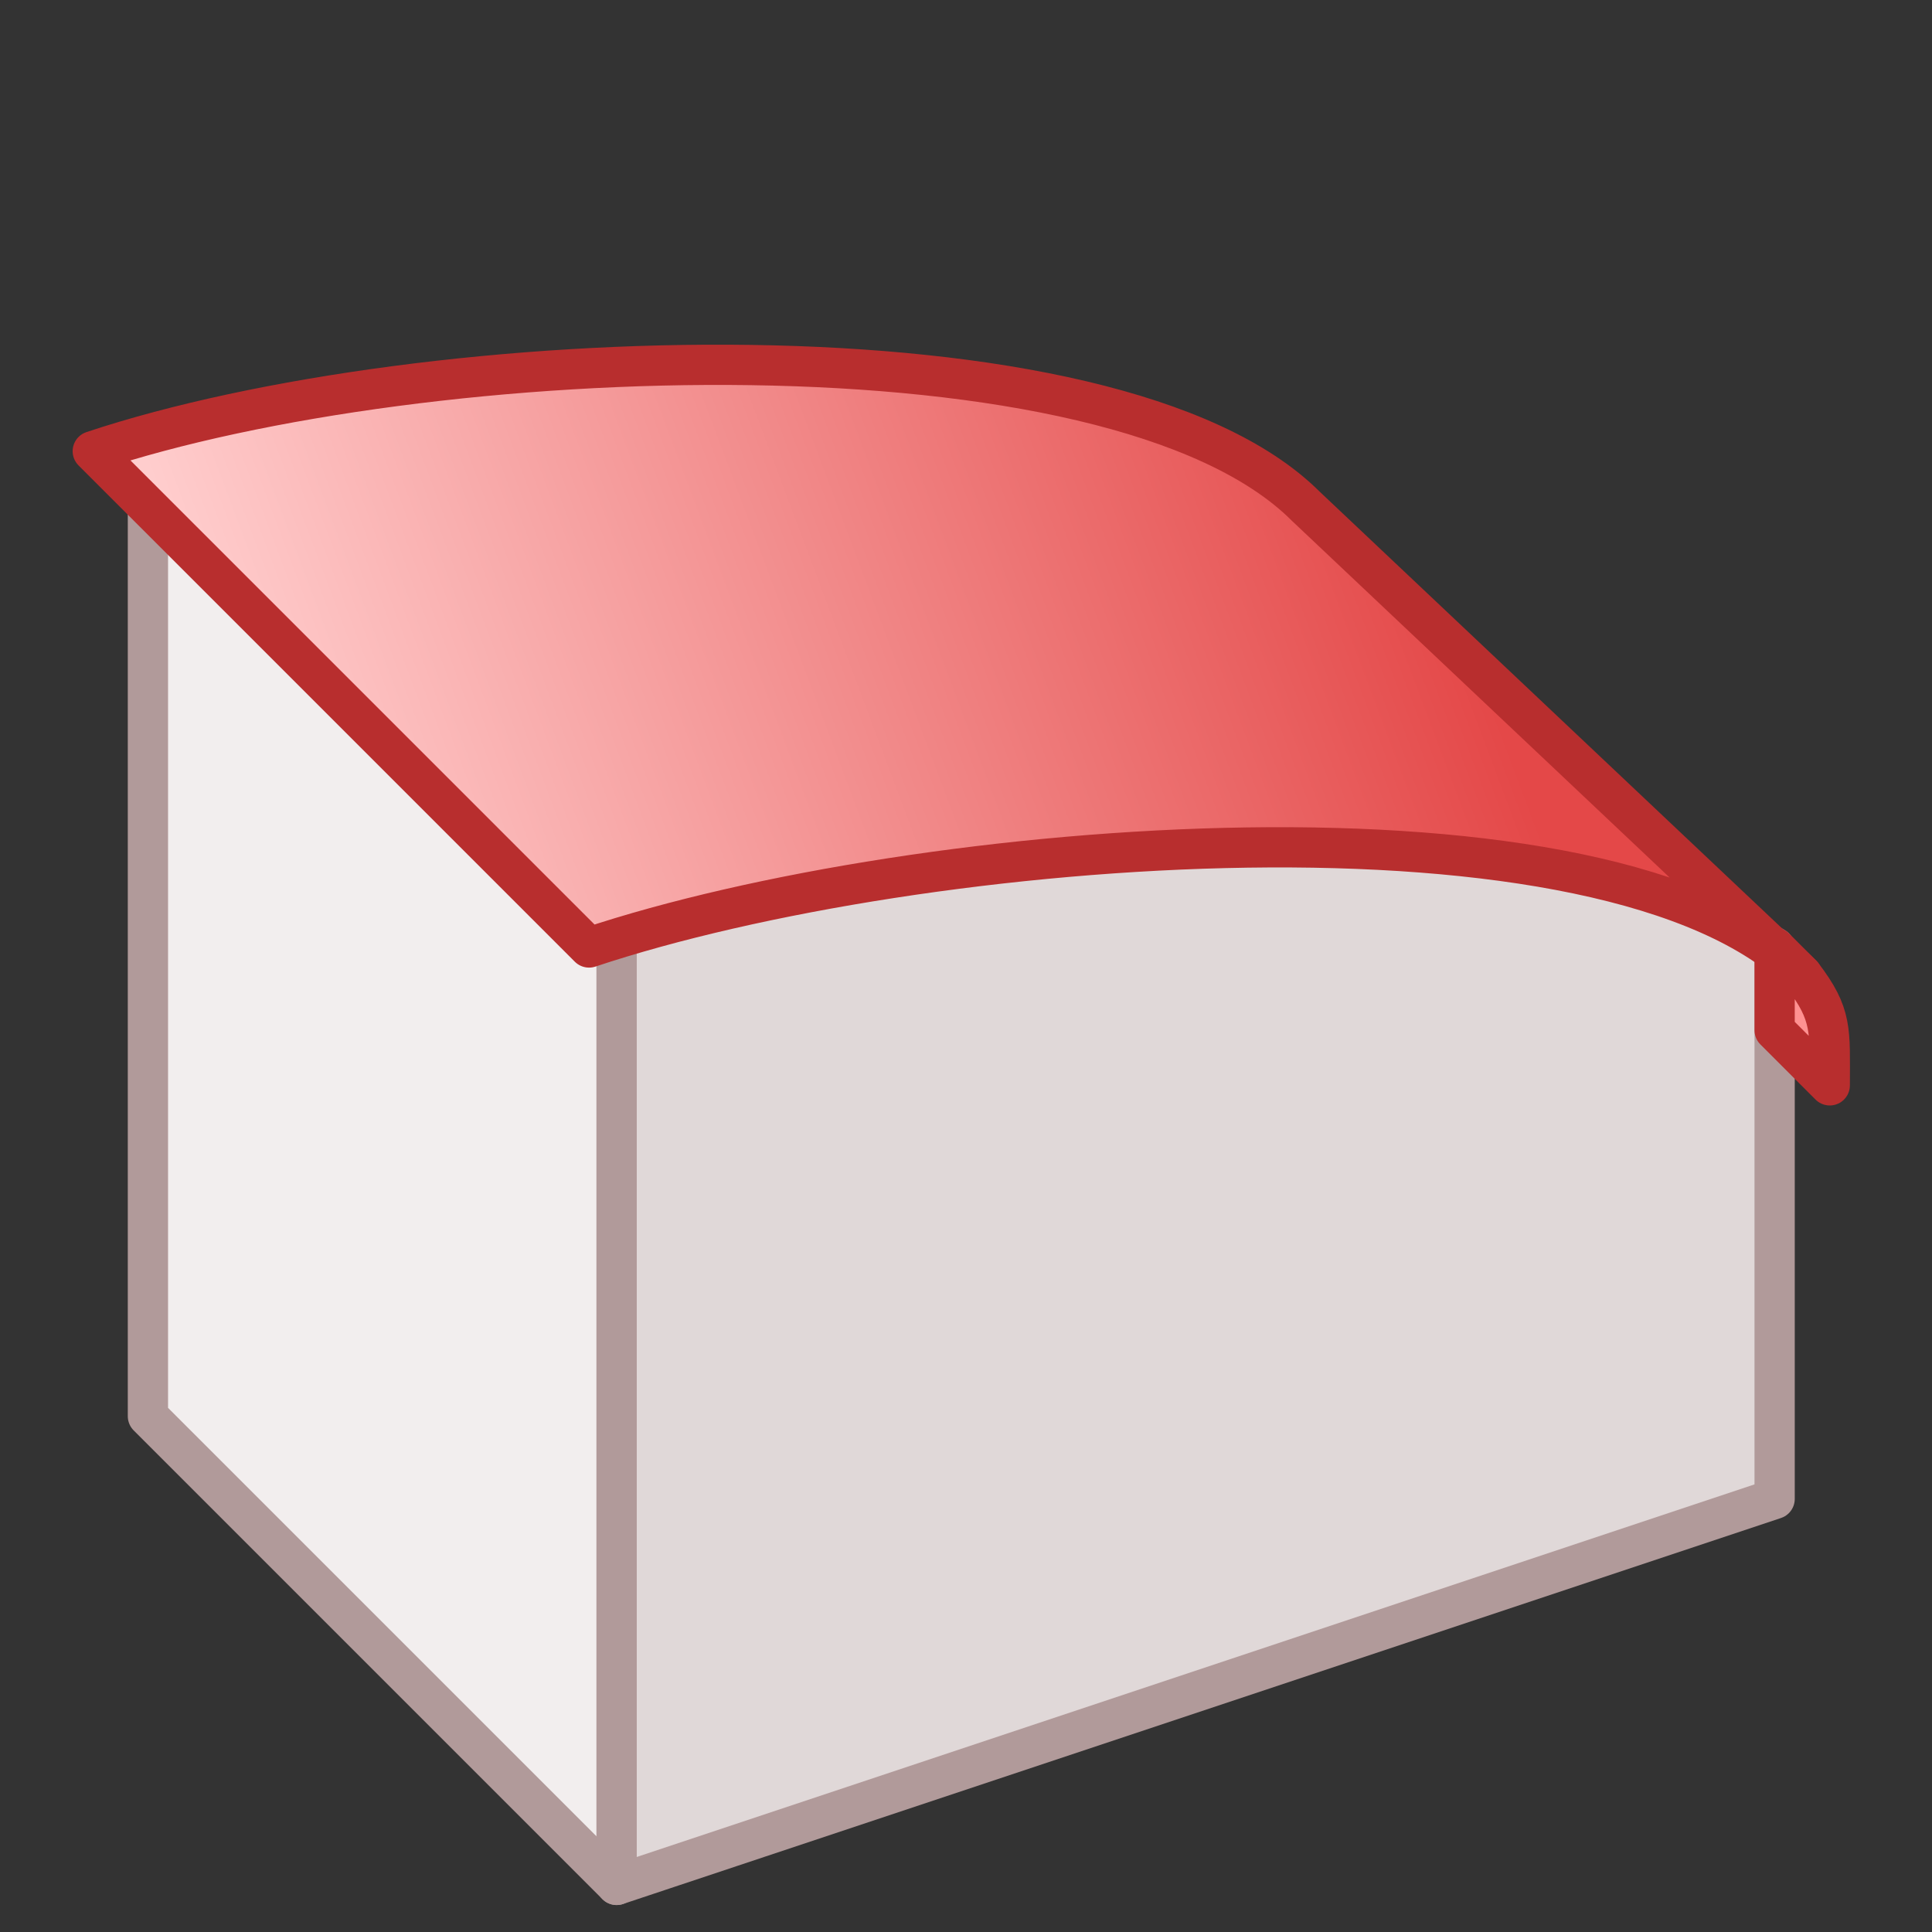 <?xml version="1.0" encoding="UTF-8"?>
<svg width="100%" height="100%" version="1.1" viewBox="0 0 96 96" xmlns="http://www.w3.org/2000/svg" xmlns:xlink="http://www.w3.org/1999/xlink">
 <rect x="0" y="0" width="96" height="96" fill="#333333" stroke="none"/>
 <defs>
  <linearGradient id="linearGradient4977" x1="-60.854" x2="-50.271" y1="261.28" y2="257.31" gradientTransform="matrix(5.178 0 0 5.178 329.3 -1311.3)" gradientUnits="userSpaceOnUse">
   <stop stop-color="#ffcdcd" offset="0"/>
   <stop stop-color="#e44848" offset="1"/>
  </linearGradient>
 </defs>
 <g stroke-width="2" stroke-linejoin="round">
  <path d="m30.64 45.71v47.95l-23.29-23.29v-46.58" fill="#f2eeee" stroke="#b19a9a" stroke-linecap="square"/>
  <path d="m88.18 47.08v27.4l-57.54 19.18v-47.95c18.464-3.958 36.839-11.321 57.54 1.37z" fill="#e0d8d8" stroke="#b19a9a" stroke-linecap="square"/>
  <path d="m64.89 25.16 24.66 23.29c-9.59-9.59-43.84-6.85-60.28-1.37l-24.66-24.66c16.44-5.48 50.69-6.85 60.28 2.74z" fill="url(#linearGradient4977)" stroke="#b82e2e"/>
  <path d="m89.55 48.45c1.514 1.977 1.37 2.74 1.37 5.48l-2.74-2.74v-4.11z" fill="#ff9191" stroke="#b82e2e"/>
 </g>
</svg>
